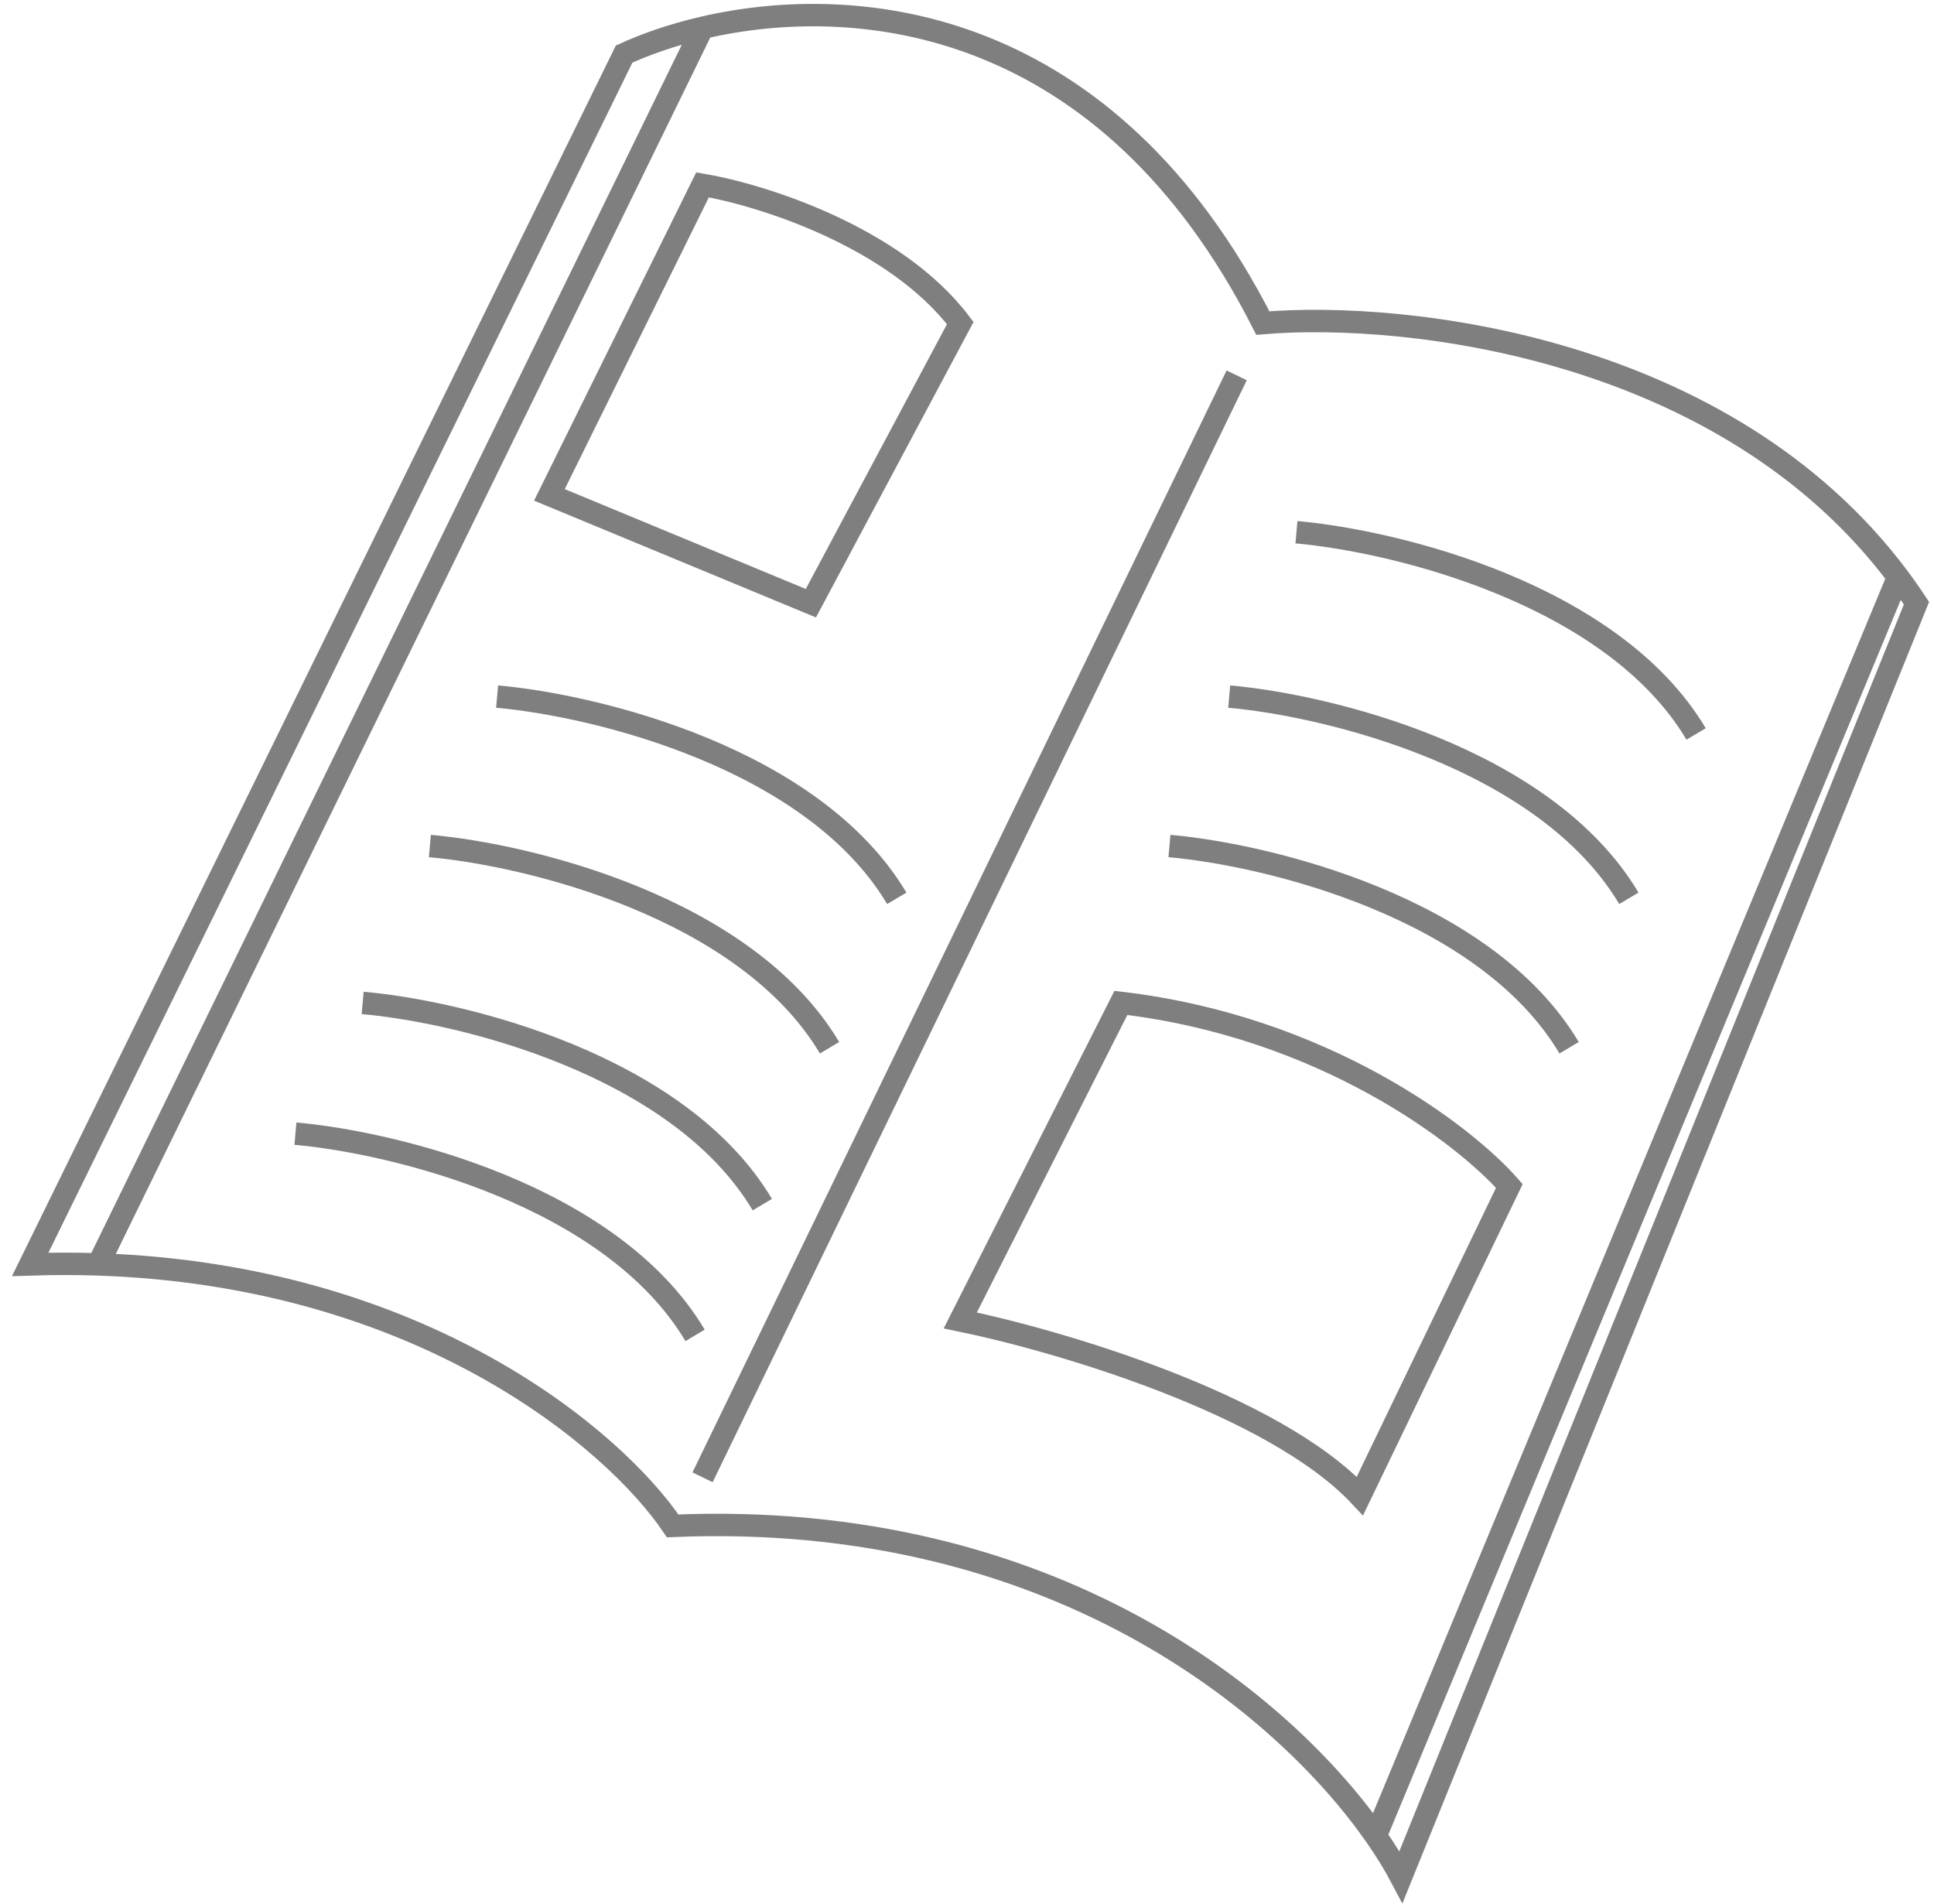 <svg width="128" height="126" viewBox="0 0 128 126" fill="none" xmlns="http://www.w3.org/2000/svg">
<g opacity="0.5">
<path d="M81.848 24.84L46.498 97.766M46.498 1.839C44.512 2.302 42.753 2.916 41.306 3.58L2 83.675C3.54 83.625 5.04 83.626 6.5 83.675M46.498 1.839C56.836 -0.569 73.292 1.138 83.579 21.379C93.038 20.584 114.198 22.933 125.624 38.189M46.498 1.839L6.5 83.675M6.5 83.675C27.909 84.392 40.663 95.271 44.52 100.98C69.761 99.913 85.043 112.88 91.049 121.498M125.624 38.189C126.043 38.748 126.449 39.325 126.84 39.919L92.725 124.217C92.284 123.383 91.725 122.468 91.049 121.498M125.624 38.189L91.049 121.498M46.498 12.232C50.37 12.891 59.204 15.643 63.555 21.379L53.667 39.919L36.362 32.75L46.498 12.232ZM74.185 66.371L63.555 87.383C69.972 88.702 84.247 92.871 90.006 99.002L99.894 78.484C96.928 75.105 87.633 67.953 74.185 66.371Z" stroke="black" stroke-width="1.483"/>
<path d="M19.552 75.023C26.062 75.6 40.466 79.077 46.003 88.372" stroke="black" stroke-width="1.483"/>
<path d="M24.002 66.371C30.511 66.947 44.915 70.425 50.453 79.72" stroke="black" stroke-width="1.483"/>
<path d="M28.451 55.988C34.961 56.565 49.365 60.042 54.903 69.337" stroke="black" stroke-width="1.483"/>
<path d="M32.901 46.099C39.411 46.676 53.815 50.154 59.352 59.449" stroke="black" stroke-width="1.483"/>
<path d="M77.399 55.988C83.908 56.565 98.312 60.042 103.85 69.337" stroke="black" stroke-width="1.483"/>
<path d="M81.354 46.099C87.864 46.676 102.268 50.154 107.805 59.449" stroke="black" stroke-width="1.483"/>
<path d="M85.804 35.222C92.313 35.799 106.717 39.276 112.255 48.571" stroke="black" stroke-width="1.483"/>
</g>
</svg>
